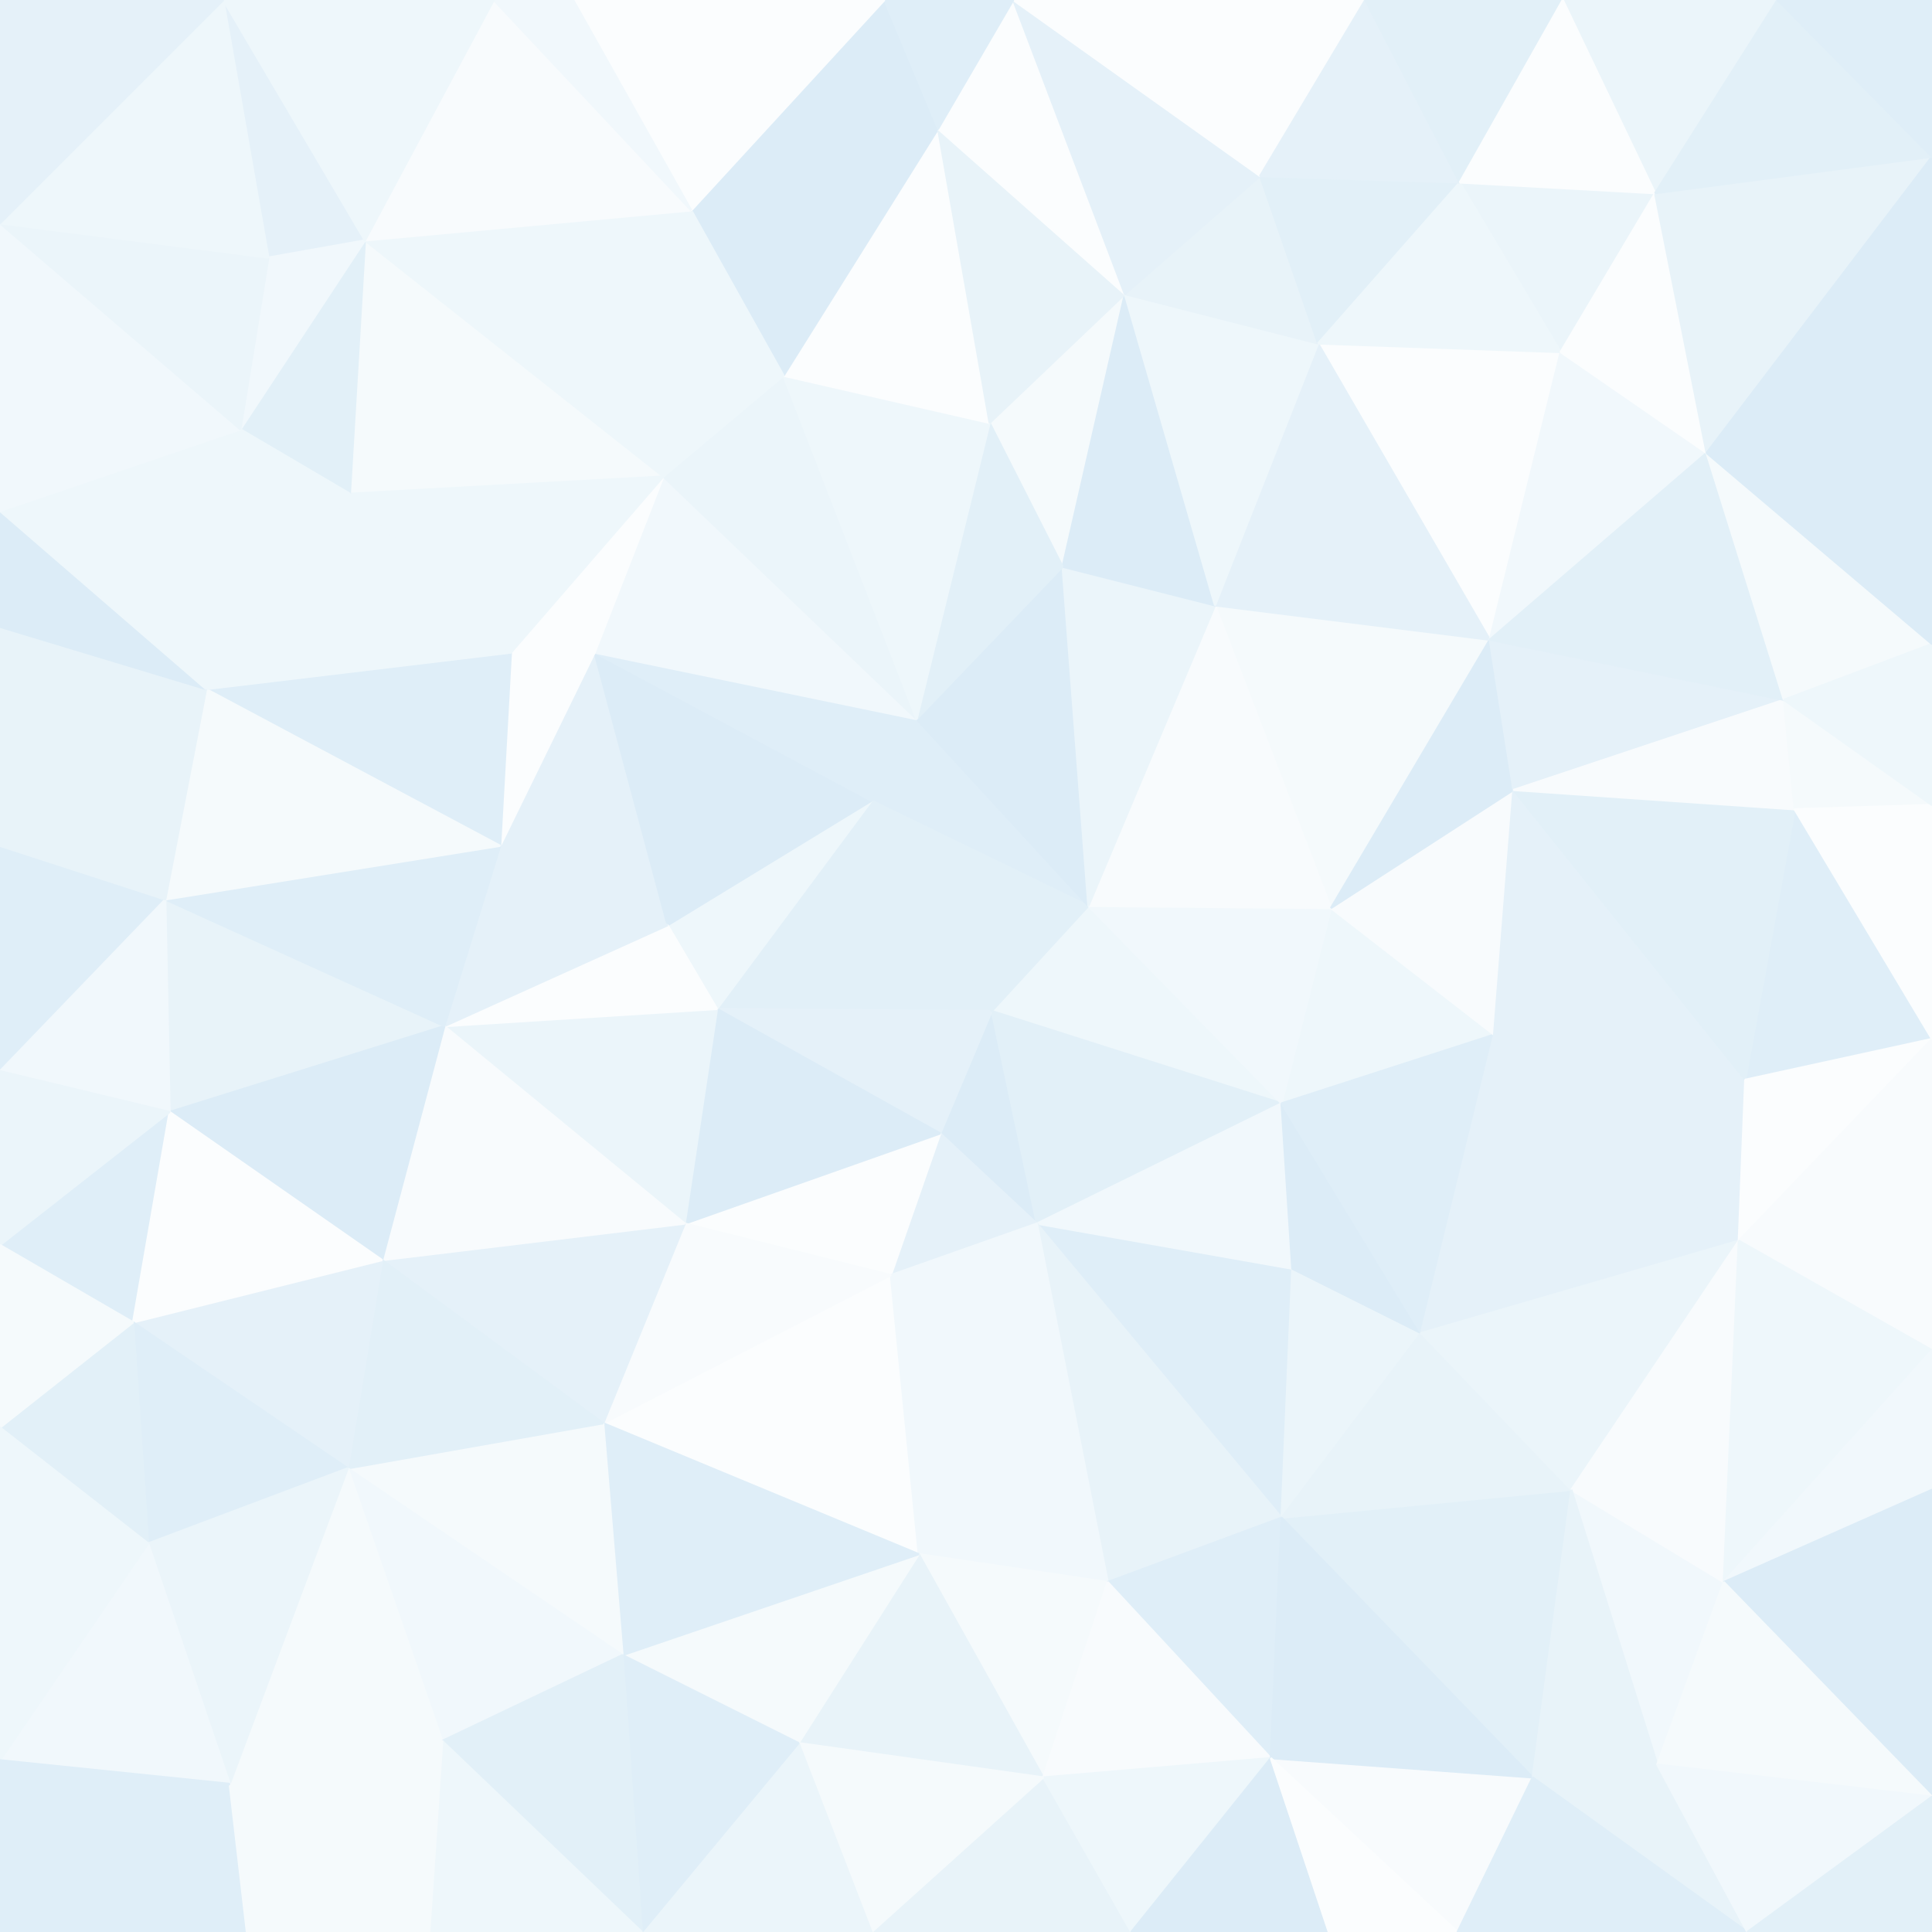 <svg id="visual" viewBox="0 0 900 900" width="900" height="900" xmlns="http://www.w3.org/2000/svg" xmlns:xlink="http://www.w3.org/1999/xlink" version="1.1"><rect x="0" y="0" width="900" height="900" fill="#333333" stroke="none"/><g stroke-width="1" stroke-linejoin="bevel"><path d="M462 471L438 528L483 570Z" fill="#dcecf7" stroke="#dcecf7"></path><path d="M597 514L507 422L462 471Z" fill="#eef7fb" stroke="#eef7fb"></path><path d="M483 570L597 514L462 471Z" fill="#e2f0f8" stroke="#e2f0f8"></path><path d="M438 528L415 594L483 570Z" fill="#e5f1f9" stroke="#e5f1f9"></path><path d="M597 707L602 591L483 570Z" fill="#dfeef8" stroke="#dfeef8"></path><path d="M483 570L602 591L597 514Z" fill="#f1f8fc" stroke="#f1f8fc"></path><path d="M696 482L620 423L597 514Z" fill="#eef7fb" stroke="#eef7fb"></path><path d="M597 514L620 423L507 422Z" fill="#f1f8fc" stroke="#f1f8fc"></path><path d="M406 373L334 470L462 471Z" fill="#e2f0f8" stroke="#e2f0f8"></path><path d="M462 471L334 470L438 528Z" fill="#e5f1f9" stroke="#e5f1f9"></path><path d="M438 528L319 570L415 594Z" fill="#fbfdfe" stroke="#fbfdfe"></path><path d="M427 335L406 373L507 422Z" fill="#dfeef8" stroke="#dfeef8"></path><path d="M507 422L406 373L462 471Z" fill="#e2f0f8" stroke="#e2f0f8"></path><path d="M334 470L319 570L438 528Z" fill="#dcecf7" stroke="#dcecf7"></path><path d="M495 264L427 335L507 422Z" fill="#dcecf7" stroke="#dcecf7"></path><path d="M406 373L311 431L334 470Z" fill="#eef7fb" stroke="#eef7fb"></path><path d="M233 394L311 431L277 304Z" fill="#e5f1f9" stroke="#e5f1f9"></path><path d="M334 470L207 478L319 570Z" fill="#ebf5fa" stroke="#ebf5fa"></path><path d="M597 707L662 621L602 591Z" fill="#ebf5fa" stroke="#ebf5fa"></path><path d="M602 591L662 621L597 514Z" fill="#dcecf7" stroke="#dcecf7"></path><path d="M662 621L696 482L597 514Z" fill="#dfeef8" stroke="#dfeef8"></path><path d="M281 663L428 724L415 594Z" fill="#fbfdfe" stroke="#fbfdfe"></path><path d="M415 594L428 724L483 570Z" fill="#f1f8fc" stroke="#f1f8fc"></path><path d="M516 737L597 707L483 570Z" fill="#e8f3f9" stroke="#e8f3f9"></path><path d="M428 724L516 737L483 570Z" fill="#f1f8fc" stroke="#f1f8fc"></path><path d="M694 298L566 282L620 423Z" fill="#f5fafc" stroke="#f5fafc"></path><path d="M620 423L566 282L507 422Z" fill="#f8fbfd" stroke="#f8fbfd"></path><path d="M566 282L495 264L507 422Z" fill="#ebf5fa" stroke="#ebf5fa"></path><path d="M277 304L311 431L406 373Z" fill="#dcecf7" stroke="#dcecf7"></path><path d="M319 570L281 663L415 594Z" fill="#f8fbfd" stroke="#f8fbfd"></path><path d="M178 587L281 663L319 570Z" fill="#e5f1f9" stroke="#e5f1f9"></path><path d="M696 482L705 368L620 423Z" fill="#f8fbfd" stroke="#f8fbfd"></path><path d="M277 304L406 373L427 335Z" fill="#dfeef8" stroke="#dfeef8"></path><path d="M311 431L207 478L334 470Z" fill="#fbfdfe" stroke="#fbfdfe"></path><path d="M233 394L207 478L311 431Z" fill="#e5f1f9" stroke="#e5f1f9"></path><path d="M705 368L694 298L620 423Z" fill="#dcecf7" stroke="#dcecf7"></path><path d="M524 137L461 197L495 264Z" fill="#f5fafc" stroke="#f5fafc"></path><path d="M714 828L732 694L597 707Z" fill="#e2f0f8" stroke="#e2f0f8"></path><path d="M597 707L732 694L662 621Z" fill="#e8f3f9" stroke="#e8f3f9"></path><path d="M810 578L813 503L696 482Z" fill="#e5f1f9" stroke="#e5f1f9"></path><path d="M696 482L813 503L705 368Z" fill="#e5f1f9" stroke="#e5f1f9"></path><path d="M309 222L277 304L427 335Z" fill="#f1f8fc" stroke="#f1f8fc"></path><path d="M428 724L486 828L516 737Z" fill="#f5fafc" stroke="#f5fafc"></path><path d="M516 737L592 819L597 707Z" fill="#dfeef8" stroke="#dfeef8"></path><path d="M372 812L486 828L428 724Z" fill="#e8f3f9" stroke="#e8f3f9"></path><path d="M290 771L372 812L428 724Z" fill="#f5fafc" stroke="#f5fafc"></path><path d="M486 828L592 819L516 737Z" fill="#f8fbfd" stroke="#f8fbfd"></path><path d="M207 478L178 587L319 570Z" fill="#f8fbfd" stroke="#f8fbfd"></path><path d="M281 663L290 771L428 724Z" fill="#dfeef8" stroke="#dfeef8"></path><path d="M524 137L495 264L566 282Z" fill="#dcecf7" stroke="#dcecf7"></path><path d="M495 264L461 197L427 335Z" fill="#e2f0f8" stroke="#e2f0f8"></path><path d="M810 578L696 482L662 621Z" fill="#e5f1f9" stroke="#e5f1f9"></path><path d="M705 368L831 326L694 298Z" fill="#e5f1f9" stroke="#e5f1f9"></path><path d="M162 684L290 771L281 663Z" fill="#f5fafc" stroke="#f5fafc"></path><path d="M732 694L810 578L662 621Z" fill="#ebf5fa" stroke="#ebf5fa"></path><path d="M309 222L238 304L277 304Z" fill="#fbfdfe" stroke="#fbfdfe"></path><path d="M277 304L238 304L233 394Z" fill="#fbfdfe" stroke="#fbfdfe"></path><path d="M77 419L79 518L207 478Z" fill="#e8f3f9" stroke="#e8f3f9"></path><path d="M207 478L79 518L178 587Z" fill="#dcecf7" stroke="#dcecf7"></path><path d="M365 175L309 222L427 335Z" fill="#ebf5fa" stroke="#ebf5fa"></path><path d="M461 197L365 175L427 335Z" fill="#eef7fb" stroke="#eef7fb"></path><path d="M178 587L162 684L281 663Z" fill="#e2f0f8" stroke="#e2f0f8"></path><path d="M900 484L836 377L813 503Z" fill="#dfeef8" stroke="#dfeef8"></path><path d="M813 503L836 377L705 368Z" fill="#e2f0f8" stroke="#e2f0f8"></path><path d="M727 164L614 160L694 298Z" fill="#fbfdfe" stroke="#fbfdfe"></path><path d="M694 298L614 160L566 282Z" fill="#e5f1f9" stroke="#e5f1f9"></path><path d="M461 197L437 60L365 175Z" fill="#fbfdfe" stroke="#fbfdfe"></path><path d="M614 160L524 137L566 282Z" fill="#eef7fb" stroke="#eef7fb"></path><path d="M772 822L803 737L732 694Z" fill="#f1f8fc" stroke="#f1f8fc"></path><path d="M732 694L803 737L810 578Z" fill="#f8fbfd" stroke="#f8fbfd"></path><path d="M810 578L900 484L813 503Z" fill="#fbfdfe" stroke="#fbfdfe"></path><path d="M679 900L714 828L592 819Z" fill="#f8fbfd" stroke="#f8fbfd"></path><path d="M592 819L714 828L597 707Z" fill="#dcecf7" stroke="#dcecf7"></path><path d="M406 900L527 900L486 828Z" fill="#e8f3f9" stroke="#e8f3f9"></path><path d="M486 828L527 900L592 819Z" fill="#eef7fb" stroke="#eef7fb"></path><path d="M406 900L486 828L372 812Z" fill="#f5fafc" stroke="#f5fafc"></path><path d="M836 377L831 326L705 368Z" fill="#f8fbfd" stroke="#f8fbfd"></path><path d="M299 900L406 900L372 812Z" fill="#ebf5fa" stroke="#ebf5fa"></path><path d="M299 900L372 812L290 771Z" fill="#dfeef8" stroke="#dfeef8"></path><path d="M527 900L619 900L592 819Z" fill="#dcecf7" stroke="#dcecf7"></path><path d="M162 684L206 811L290 771Z" fill="#f1f8fc" stroke="#f1f8fc"></path><path d="M900 629L900 484L810 578Z" fill="#f8fbfd" stroke="#f8fbfd"></path><path d="M836 377L900 375L831 326Z" fill="#f5fafc" stroke="#f5fafc"></path><path d="M178 587L62 616L162 684Z" fill="#e5f1f9" stroke="#e5f1f9"></path><path d="M162 684L107 831L206 811Z" fill="#f5fafc" stroke="#f5fafc"></path><path d="M77 419L207 478L233 394Z" fill="#dfeef8" stroke="#dfeef8"></path><path d="M714 828L772 822L732 694Z" fill="#e8f3f9" stroke="#e8f3f9"></path><path d="M803 737L900 629L810 578Z" fill="#eef7fb" stroke="#eef7fb"></path><path d="M814 900L772 822L714 828Z" fill="#e8f3f9" stroke="#e8f3f9"></path><path d="M900 694L900 629L803 737Z" fill="#f1f8fc" stroke="#f1f8fc"></path><path d="M795 211L727 164L694 298Z" fill="#f1f8fc" stroke="#f1f8fc"></path><path d="M614 160L587 82L524 137Z" fill="#e8f3f9" stroke="#e8f3f9"></path><path d="M96 321L233 394L238 304Z" fill="#dfeef8" stroke="#dfeef8"></path><path d="M96 321L77 419L233 394Z" fill="#f5fafc" stroke="#f5fafc"></path><path d="M619 900L679 900L592 819Z" fill="#fbfdfe" stroke="#fbfdfe"></path><path d="M206 811L299 900L290 771Z" fill="#e2f0f8" stroke="#e2f0f8"></path><path d="M831 326L795 211L694 298Z" fill="#e2f0f8" stroke="#e2f0f8"></path><path d="M900 300L795 211L831 326Z" fill="#f5fafc" stroke="#f5fafc"></path><path d="M900 484L900 375L836 377Z" fill="#fbfdfe" stroke="#fbfdfe"></path><path d="M170 112L163 230L309 222Z" fill="#f5fafc" stroke="#f5fafc"></path><path d="M309 222L163 230L238 304Z" fill="#eef7fb" stroke="#eef7fb"></path><path d="M0 580L62 616L79 518Z" fill="#dfeef8" stroke="#dfeef8"></path><path d="M79 518L62 616L178 587Z" fill="#fbfdfe" stroke="#fbfdfe"></path><path d="M163 230L96 321L238 304Z" fill="#eef7fb" stroke="#eef7fb"></path><path d="M680 85L587 82L614 160Z" fill="#e2f0f8" stroke="#e2f0f8"></path><path d="M437 60L322 98L365 175Z" fill="#dcecf7" stroke="#dcecf7"></path><path d="M365 175L322 98L309 222Z" fill="#eef7fb" stroke="#eef7fb"></path><path d="M900 837L900 694L803 737Z" fill="#dcecf7" stroke="#dcecf7"></path><path d="M437 60L461 197L524 137Z" fill="#e8f3f9" stroke="#e8f3f9"></path><path d="M472 0L437 60L524 137Z" fill="#fbfdfe" stroke="#fbfdfe"></path><path d="M900 375L900 300L831 326Z" fill="#eef7fb" stroke="#eef7fb"></path><path d="M62 616L69 719L162 684Z" fill="#dfeef8" stroke="#dfeef8"></path><path d="M206 811L200 900L299 900Z" fill="#eef7fb" stroke="#eef7fb"></path><path d="M771 90L680 85L727 164Z" fill="#ebf5fa" stroke="#ebf5fa"></path><path d="M727 164L680 85L614 160Z" fill="#eef7fb" stroke="#eef7fb"></path><path d="M587 82L472 0L524 137Z" fill="#e5f1f9" stroke="#e5f1f9"></path><path d="M771 90L727 164L795 211Z" fill="#fbfdfe" stroke="#fbfdfe"></path><path d="M107 831L200 900L206 811Z" fill="#f5fafc" stroke="#f5fafc"></path><path d="M0 394L0 499L77 419Z" fill="#dfeef8" stroke="#dfeef8"></path><path d="M77 419L0 499L79 518Z" fill="#f1f8fc" stroke="#f1f8fc"></path><path d="M62 616L0 665L69 719Z" fill="#e2f0f8" stroke="#e2f0f8"></path><path d="M170 112L112 200L163 230Z" fill="#e2f0f8" stroke="#e2f0f8"></path><path d="M163 230L112 200L96 321Z" fill="#eef7fb" stroke="#eef7fb"></path><path d="M96 321L0 394L77 419Z" fill="#e8f3f9" stroke="#e8f3f9"></path><path d="M0 499L0 580L79 518Z" fill="#ebf5fa" stroke="#ebf5fa"></path><path d="M69 719L107 831L162 684Z" fill="#ebf5fa" stroke="#ebf5fa"></path><path d="M0 820L107 831L69 719Z" fill="#f1f8fc" stroke="#f1f8fc"></path><path d="M679 900L814 900L714 828Z" fill="#dfeef8" stroke="#dfeef8"></path><path d="M772 822L900 837L803 737Z" fill="#f5fafc" stroke="#f5fafc"></path><path d="M0 292L0 394L96 321Z" fill="#e8f3f9" stroke="#e8f3f9"></path><path d="M900 73L771 90L795 211Z" fill="#e8f3f9" stroke="#e8f3f9"></path><path d="M636 0L472 0L587 82Z" fill="#fbfdfe" stroke="#fbfdfe"></path><path d="M900 300L900 211L795 211Z" fill="#dcecf7" stroke="#dcecf7"></path><path d="M0 580L0 665L62 616Z" fill="#f5fafc" stroke="#f5fafc"></path><path d="M322 98L170 112L309 222Z" fill="#eef7fb" stroke="#eef7fb"></path><path d="M230 0L170 112L322 98Z" fill="#f8fbfd" stroke="#f8fbfd"></path><path d="M636 0L587 82L680 85Z" fill="#e5f1f9" stroke="#e5f1f9"></path><path d="M437 60L412 0L322 98Z" fill="#dcecf7" stroke="#dcecf7"></path><path d="M814 900L900 837L772 822Z" fill="#f1f8fc" stroke="#f1f8fc"></path><path d="M472 0L412 0L437 60Z" fill="#dfeef8" stroke="#dfeef8"></path><path d="M728 0L636 0L680 85Z" fill="#e2f0f8" stroke="#e2f0f8"></path><path d="M0 900L115 900L107 831Z" fill="#dfeef8" stroke="#dfeef8"></path><path d="M107 831L115 900L200 900Z" fill="#f5fafc" stroke="#f5fafc"></path><path d="M104 0L125 120L170 112Z" fill="#e5f1f9" stroke="#e5f1f9"></path><path d="M170 112L125 120L112 200Z" fill="#f1f8fc" stroke="#f1f8fc"></path><path d="M0 238L0 292L96 321Z" fill="#dcecf7" stroke="#dcecf7"></path><path d="M0 238L96 321L112 200Z" fill="#eef7fb" stroke="#eef7fb"></path><path d="M814 900L900 900L900 837Z" fill="#e2f0f8" stroke="#e2f0f8"></path><path d="M412 0L267 0L322 98Z" fill="#fbfdfe" stroke="#fbfdfe"></path><path d="M0 104L0 238L112 200Z" fill="#f1f8fc" stroke="#f1f8fc"></path><path d="M828 0L728 0L771 90Z" fill="#ebf5fa" stroke="#ebf5fa"></path><path d="M771 90L728 0L680 85Z" fill="#fbfdfe" stroke="#fbfdfe"></path><path d="M0 665L0 820L69 719Z" fill="#eef7fb" stroke="#eef7fb"></path><path d="M267 0L230 0L322 98Z" fill="#f1f8fc" stroke="#f1f8fc"></path><path d="M125 120L0 104L112 200Z" fill="#ebf5fa" stroke="#ebf5fa"></path><path d="M900 211L900 73L795 211Z" fill="#dcecf7" stroke="#dcecf7"></path><path d="M900 73L828 0L771 90Z" fill="#e2f0f8" stroke="#e2f0f8"></path><path d="M0 820L0 900L107 831Z" fill="#dfeef8" stroke="#dfeef8"></path><path d="M104 0L0 104L125 120Z" fill="#eef7fb" stroke="#eef7fb"></path><path d="M230 0L104 0L170 112Z" fill="#eef7fb" stroke="#eef7fb"></path><path d="M900 73L900 0L828 0Z" fill="#dfeef8" stroke="#dfeef8"></path><path d="M104 0L0 0L0 104Z" fill="#e5f1f9" stroke="#e5f1f9"></path></g></svg>